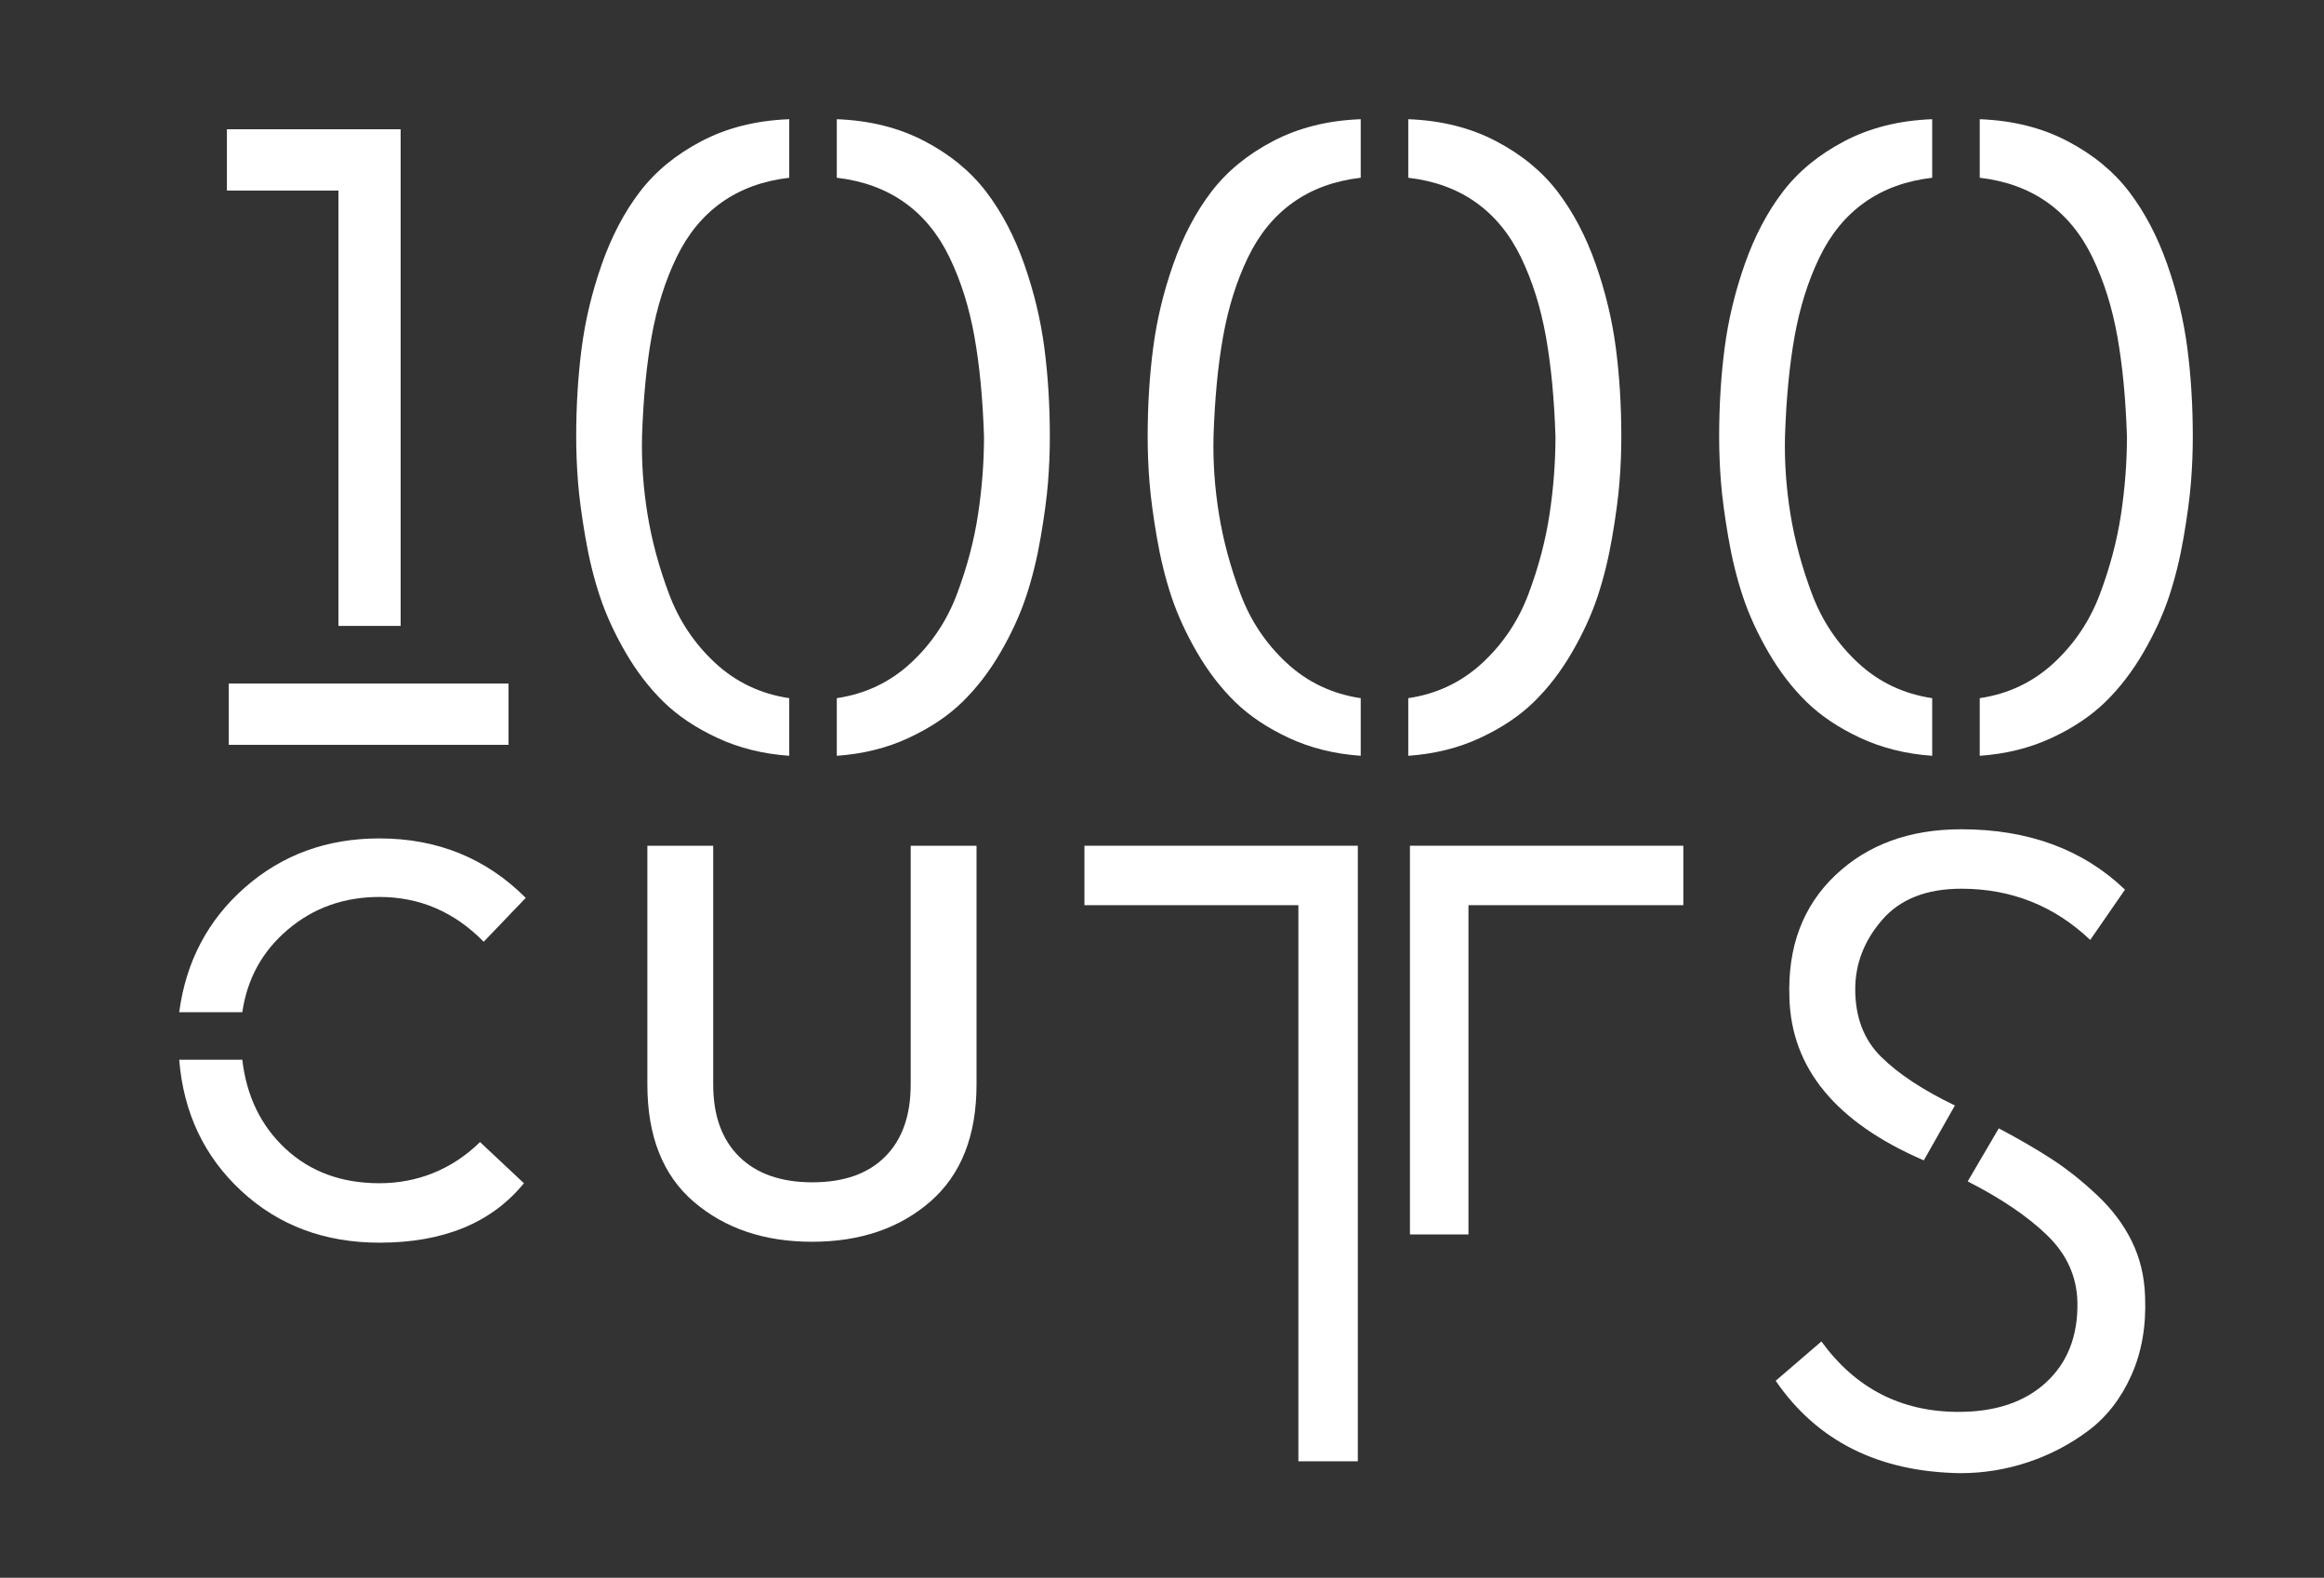 <?xml version="1.0" encoding="UTF-8"?>
<svg id="Layer_2" data-name="Layer 2" xmlns="http://www.w3.org/2000/svg" viewBox="0 0 152.5 103.5">
  <rect x="0" y="0" width="152.5" height="103.5" fill="#333333" stroke="none"/>
  <defs>
    <style>
      .cls-1 {
        fill: #fff;
        stroke-width: 0px;
      }
    </style>
  </defs>
  <g>
    <path class="cls-1" d="M22.21,41.06V12.5h-7.32v-4.02h11.4v32.58h-4.08ZM15.01,48.86v-4.02h18.36v4.02H15.01Z"/>
    <path class="cls-1" d="M51.79,49.58c-1.72-.12-3.29-.51-4.71-1.17-1.42-.66-2.6-1.45-3.54-2.37-.94-.92-1.77-2-2.49-3.24-.72-1.24-1.28-2.46-1.68-3.66-.4-1.2-.72-2.5-.96-3.9-.24-1.4-.4-2.6-.48-3.6-.08-1-.12-2-.12-3,0-2.04.12-3.98.36-5.82.24-1.84.68-3.67,1.32-5.49.64-1.82,1.47-3.4,2.49-4.74,1.02-1.34,2.37-2.45,4.05-3.33,1.68-.88,3.6-1.36,5.76-1.44v3.84c-1.72.2-3.2.74-4.44,1.62-1.24.88-2.23,2.09-2.97,3.63-.74,1.54-1.28,3.26-1.62,5.16-.34,1.9-.55,4.09-.63,6.57-.04,1.68.08,3.38.36,5.1.28,1.72.75,3.46,1.41,5.22.66,1.76,1.67,3.27,3.03,4.53,1.36,1.26,2.98,2.03,4.86,2.31v3.78ZM54.91,49.58v-3.78c1.88-.28,3.5-1.05,4.86-2.31,1.36-1.26,2.37-2.77,3.03-4.53.66-1.76,1.12-3.5,1.38-5.22.26-1.72.39-3.42.39-5.1-.08-2.48-.29-4.67-.63-6.57-.34-1.9-.88-3.62-1.62-5.16-.74-1.54-1.73-2.75-2.97-3.63-1.24-.88-2.72-1.42-4.44-1.62v-3.84c2.16.08,4.08.56,5.76,1.44,1.68.88,3.03,1.99,4.05,3.33,1.02,1.34,1.85,2.92,2.49,4.74.64,1.82,1.08,3.65,1.32,5.49.24,1.84.36,3.78.36,5.82,0,1-.04,2-.12,3-.08,1-.24,2.2-.48,3.6-.24,1.4-.56,2.7-.96,3.9-.4,1.2-.96,2.42-1.68,3.66-.72,1.24-1.55,2.32-2.49,3.24-.94.92-2.12,1.71-3.54,2.37-1.42.66-2.99,1.05-4.71,1.17Z"/>
    <path class="cls-1" d="M89.29,49.58c-1.72-.12-3.29-.51-4.71-1.17-1.42-.66-2.6-1.45-3.54-2.37-.94-.92-1.77-2-2.49-3.24-.72-1.24-1.28-2.46-1.68-3.66-.4-1.2-.72-2.5-.96-3.9-.24-1.4-.4-2.6-.48-3.6-.08-1-.12-2-.12-3,0-2.04.12-3.98.36-5.82.24-1.84.68-3.67,1.32-5.49.64-1.82,1.47-3.4,2.49-4.74,1.02-1.34,2.37-2.45,4.05-3.33,1.68-.88,3.6-1.36,5.76-1.44v3.84c-1.72.2-3.2.74-4.44,1.62-1.24.88-2.23,2.09-2.97,3.63-.74,1.54-1.28,3.26-1.62,5.16-.34,1.9-.55,4.09-.63,6.57-.04,1.68.08,3.38.36,5.1.28,1.72.75,3.46,1.41,5.22.66,1.76,1.67,3.27,3.03,4.53,1.36,1.26,2.98,2.03,4.86,2.31v3.78ZM92.41,49.58v-3.78c1.88-.28,3.5-1.05,4.86-2.31,1.36-1.26,2.37-2.77,3.03-4.53.66-1.76,1.12-3.5,1.38-5.22.26-1.72.39-3.42.39-5.1-.08-2.48-.29-4.67-.63-6.57-.34-1.9-.88-3.62-1.62-5.16-.74-1.54-1.73-2.75-2.97-3.63-1.24-.88-2.72-1.42-4.44-1.62v-3.84c2.16.08,4.08.56,5.76,1.44,1.68.88,3.03,1.99,4.05,3.33,1.02,1.34,1.85,2.92,2.49,4.74.64,1.82,1.08,3.65,1.32,5.49.24,1.84.36,3.78.36,5.82,0,1-.04,2-.12,3-.08,1-.24,2.2-.48,3.6-.24,1.4-.56,2.7-.96,3.9-.4,1.2-.96,2.42-1.68,3.66-.72,1.24-1.55,2.32-2.49,3.24-.94.92-2.12,1.71-3.54,2.37-1.42.66-2.99,1.05-4.71,1.17Z"/>
    <path class="cls-1" d="M126.79,49.58c-1.72-.12-3.29-.51-4.71-1.17-1.42-.66-2.6-1.45-3.54-2.37-.94-.92-1.77-2-2.49-3.24-.72-1.24-1.28-2.46-1.68-3.66-.4-1.2-.72-2.5-.96-3.9-.24-1.4-.4-2.6-.48-3.6-.08-1-.12-2-.12-3,0-2.04.12-3.98.36-5.82.24-1.84.68-3.67,1.32-5.49.64-1.82,1.47-3.4,2.49-4.74,1.02-1.34,2.37-2.45,4.05-3.33,1.68-.88,3.6-1.36,5.76-1.44v3.84c-1.72.2-3.2.74-4.44,1.62-1.24.88-2.23,2.09-2.97,3.63-.74,1.54-1.28,3.26-1.62,5.16-.34,1.9-.55,4.09-.63,6.57-.04,1.68.08,3.38.36,5.1.28,1.72.75,3.46,1.41,5.22.66,1.76,1.67,3.27,3.03,4.53,1.36,1.26,2.98,2.03,4.86,2.31v3.78ZM129.91,49.58v-3.78c1.88-.28,3.5-1.05,4.86-2.31,1.36-1.26,2.37-2.77,3.03-4.53.66-1.76,1.12-3.5,1.38-5.22.26-1.72.39-3.42.39-5.1-.08-2.48-.29-4.67-.63-6.57-.34-1.9-.88-3.62-1.62-5.16-.74-1.54-1.73-2.75-2.97-3.63-1.24-.88-2.72-1.42-4.44-1.62v-3.84c2.16.08,4.08.56,5.76,1.44,1.68.88,3.03,1.99,4.05,3.33,1.02,1.34,1.85,2.92,2.49,4.74.64,1.82,1.08,3.65,1.32,5.49.24,1.84.36,3.78.36,5.82,0,1-.04,2-.12,3-.08,1-.24,2.2-.48,3.6-.24,1.4-.56,2.7-.96,3.9-.4,1.2-.96,2.42-1.68,3.66-.72,1.24-1.55,2.32-2.49,3.24-.94.92-2.12,1.71-3.54,2.37-1.42.66-2.99,1.05-4.71,1.17Z"/>
  </g>
  <g>
    <path class="cls-1" d="M11.76,66.4c.44-3.32,1.88-6.05,4.32-8.19,2.44-2.14,5.38-3.21,8.82-3.21,3.8,0,7,1.3,9.6,3.9l-2.76,2.88c-1.92-1.96-4.2-2.94-6.84-2.94-2.32,0-4.32.71-6,2.13s-2.68,3.23-3,5.43h-4.14ZM24.9,81.52c-3.6,0-6.62-1.13-9.06-3.39s-3.8-5.13-4.08-8.61h4.14c.28,2.4,1.23,4.35,2.85,5.85s3.67,2.25,6.15,2.25,4.76-.9,6.6-2.7l2.88,2.7c-2.12,2.6-5.28,3.9-9.48,3.9Z"/>
    <path class="cls-1" d="M53.28,81.46c-3.12,0-5.7-.87-7.74-2.61s-3.06-4.31-3.06-7.71v-15.66h4.32v15.66c0,2.04.57,3.62,1.71,4.74,1.14,1.12,2.74,1.68,4.8,1.68s3.65-.56,4.77-1.68,1.68-2.7,1.68-4.74v-15.66h4.32v15.66c0,3.36-1.01,5.92-3.03,7.68-2.02,1.76-4.61,2.64-7.77,2.64Z"/>
    <path class="cls-1" d="M85.2,95.86v-36.48h-14.04v-3.9h17.94v40.38h-3.9ZM92.52,80.98v-25.5h17.94v3.9h-14.1v21.6h-3.84Z"/>
    <path class="cls-1" d="M128.64,96.64c-5.36-.08-9.4-2.1-12.12-6.06l3-2.58c2.24,3.08,5.24,4.62,9,4.62,2.44,0,4.36-.65,5.76-1.95,1.4-1.3,2.08-3.05,2.04-5.25-.04-1.68-.7-3.14-1.98-4.38-1.28-1.24-3.02-2.42-5.22-3.54l2.04-3.48c1.36.72,2.53,1.4,3.51,2.04.98.64,1.96,1.42,2.94,2.34.98.92,1.74,1.93,2.28,3.03.54,1.1.83,2.31.87,3.63.08,1.92-.22,3.64-.9,5.16-.68,1.52-1.62,2.73-2.82,3.63-1.2.9-2.52,1.59-3.96,2.07-1.44.48-2.92.72-4.44.72ZM126.24,76.12c-5.76-2.48-8.7-6.04-8.82-10.68-.12-3.32.88-5.99,3-8.01,2.12-2.02,4.88-3.03,8.28-3.03,4.4,0,7.98,1.32,10.74,3.96l-2.28,3.3c-2.36-2.24-5.18-3.36-8.46-3.36-2.28,0-4.01.68-5.19,2.04-1.18,1.36-1.77,2.88-1.77,4.56,0,1.84.57,3.32,1.71,4.44,1.14,1.12,2.75,2.18,4.83,3.18l-2.04,3.6Z"/>
  </g>
</svg>